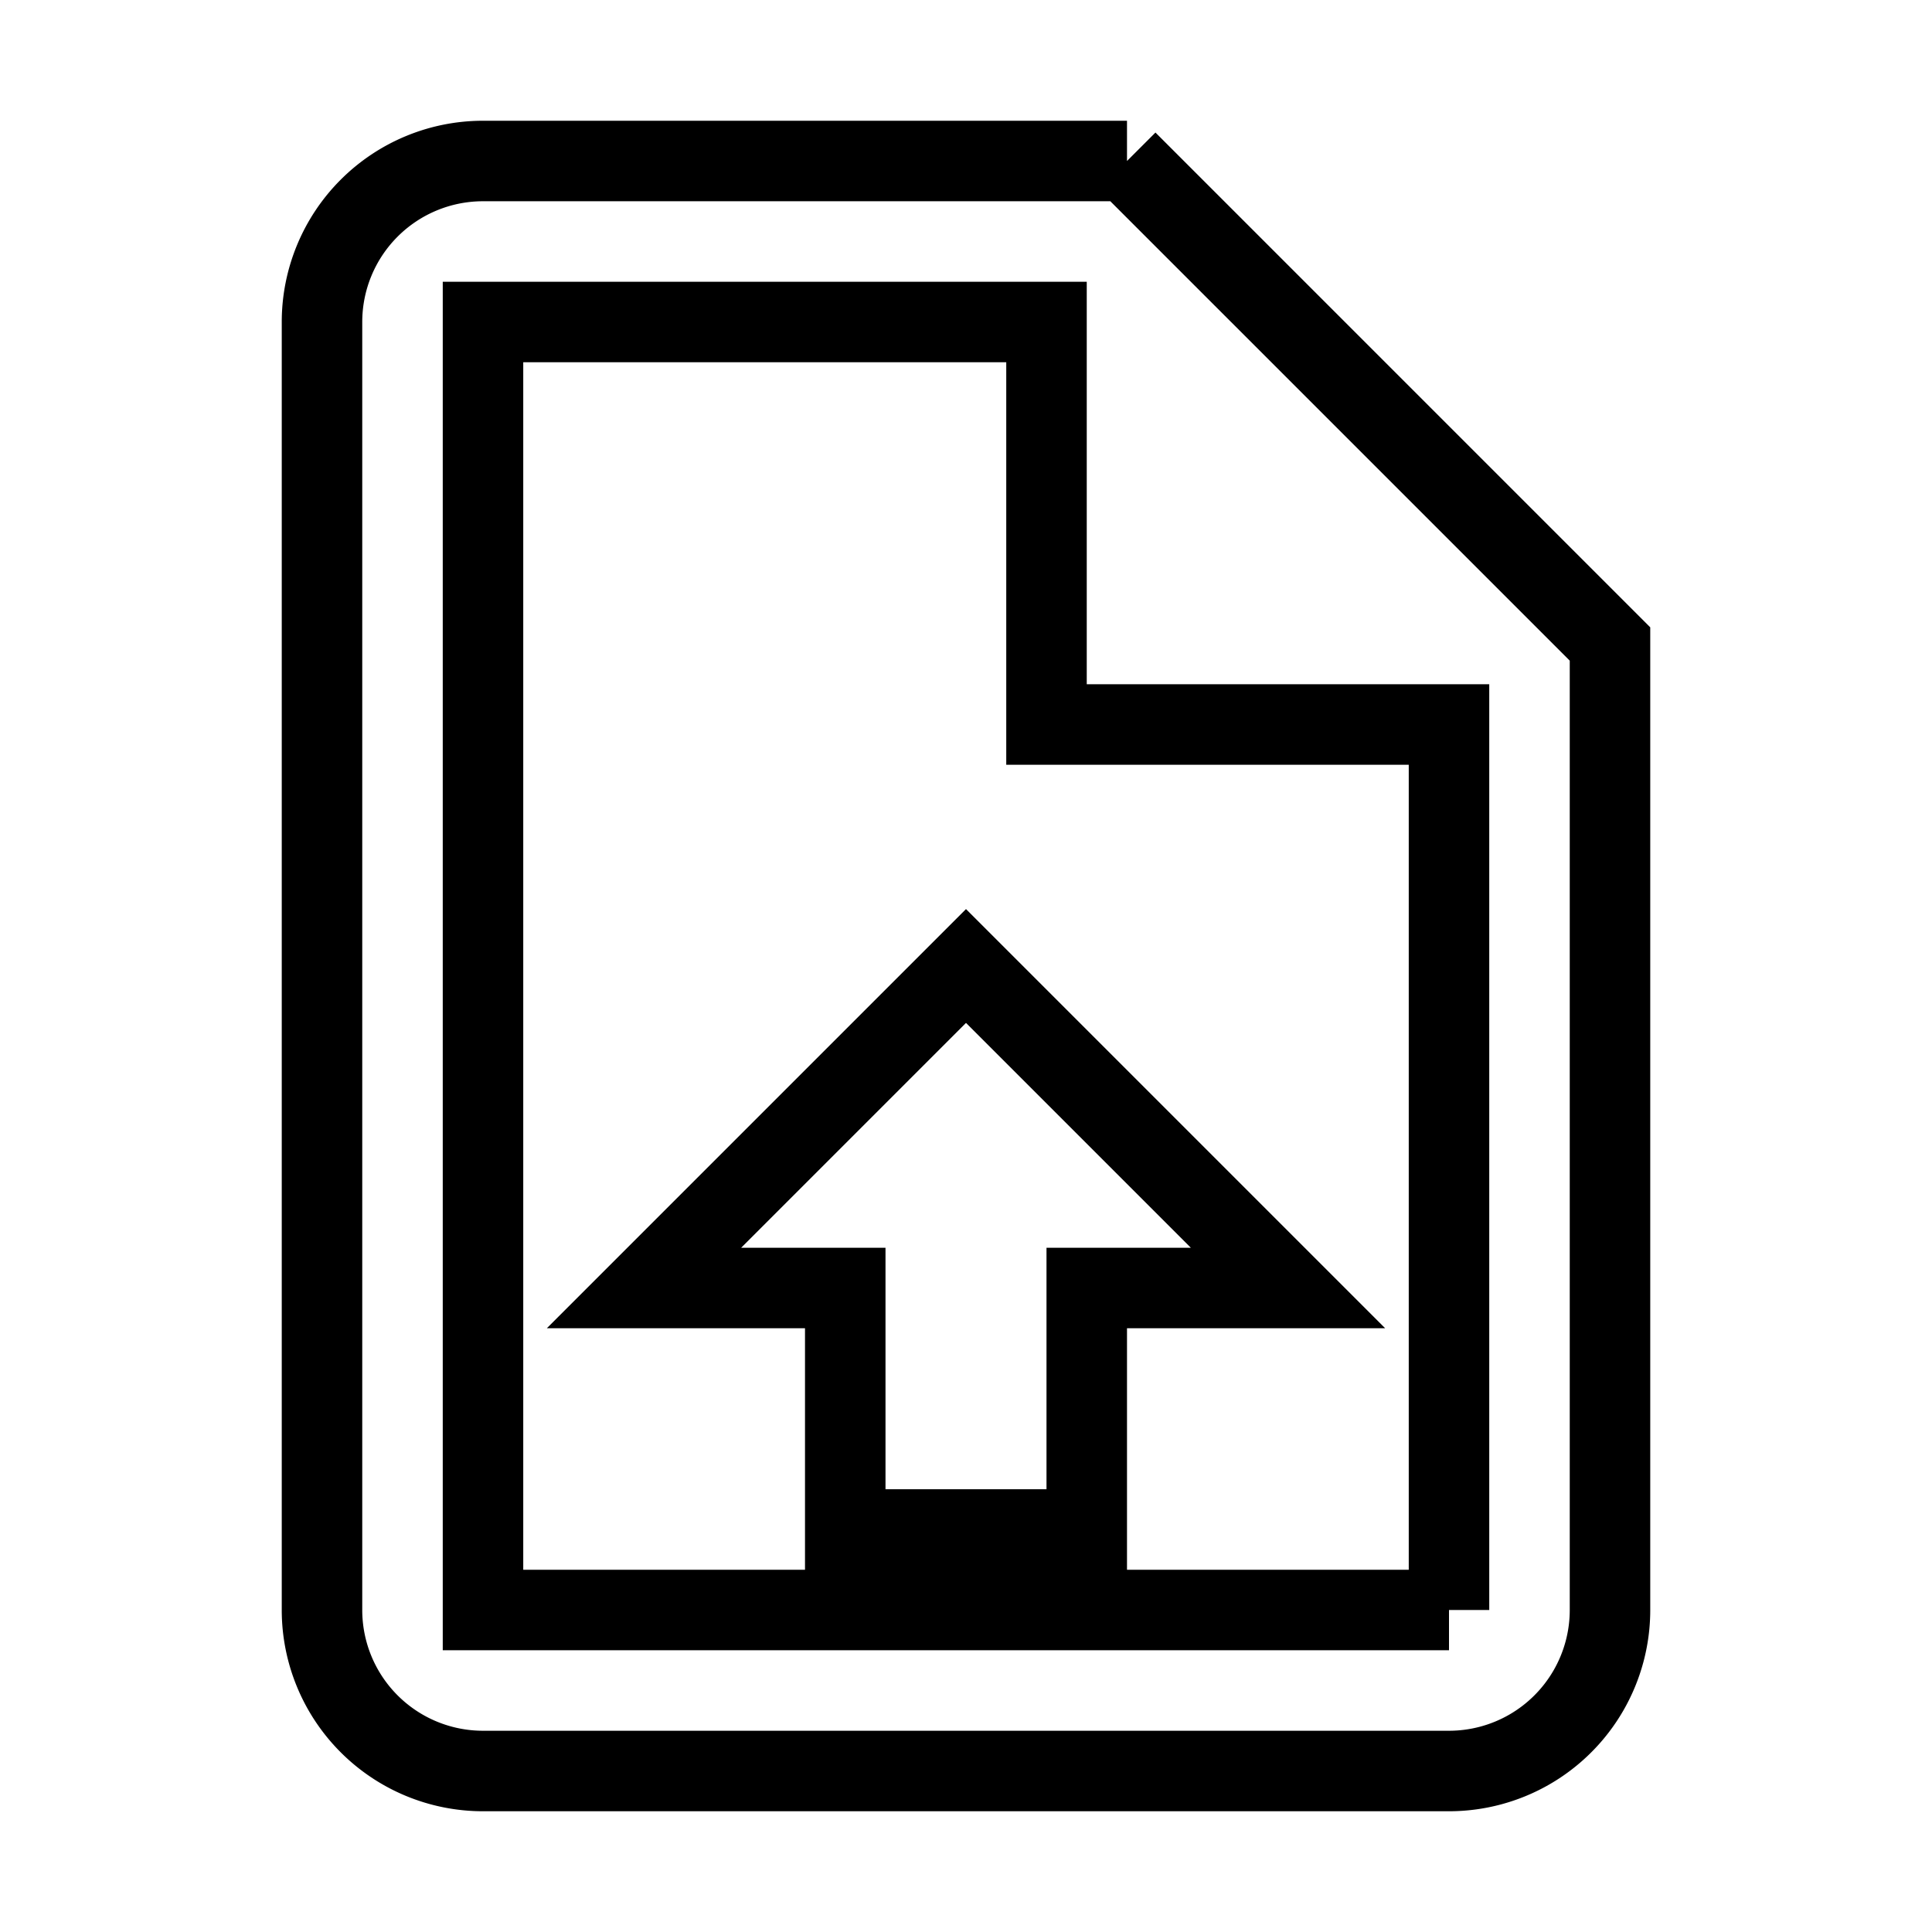 <svg fill="none" stroke="currentColor" xmlns="http://www.w3.org/2000/svg" id="mdi-file-upload-outline" viewBox="0 0 24 24"><path d="M14,2L20,8V20A2,2 0 0,1 18,22H6A2,2 0 0,1 4,20V4A2,2 0 0,1 6,2H14M18,20V9H13V4H6V20H18M12,12L16,16H13.5V19H10.5V16H8L12,12Z" /></svg>
